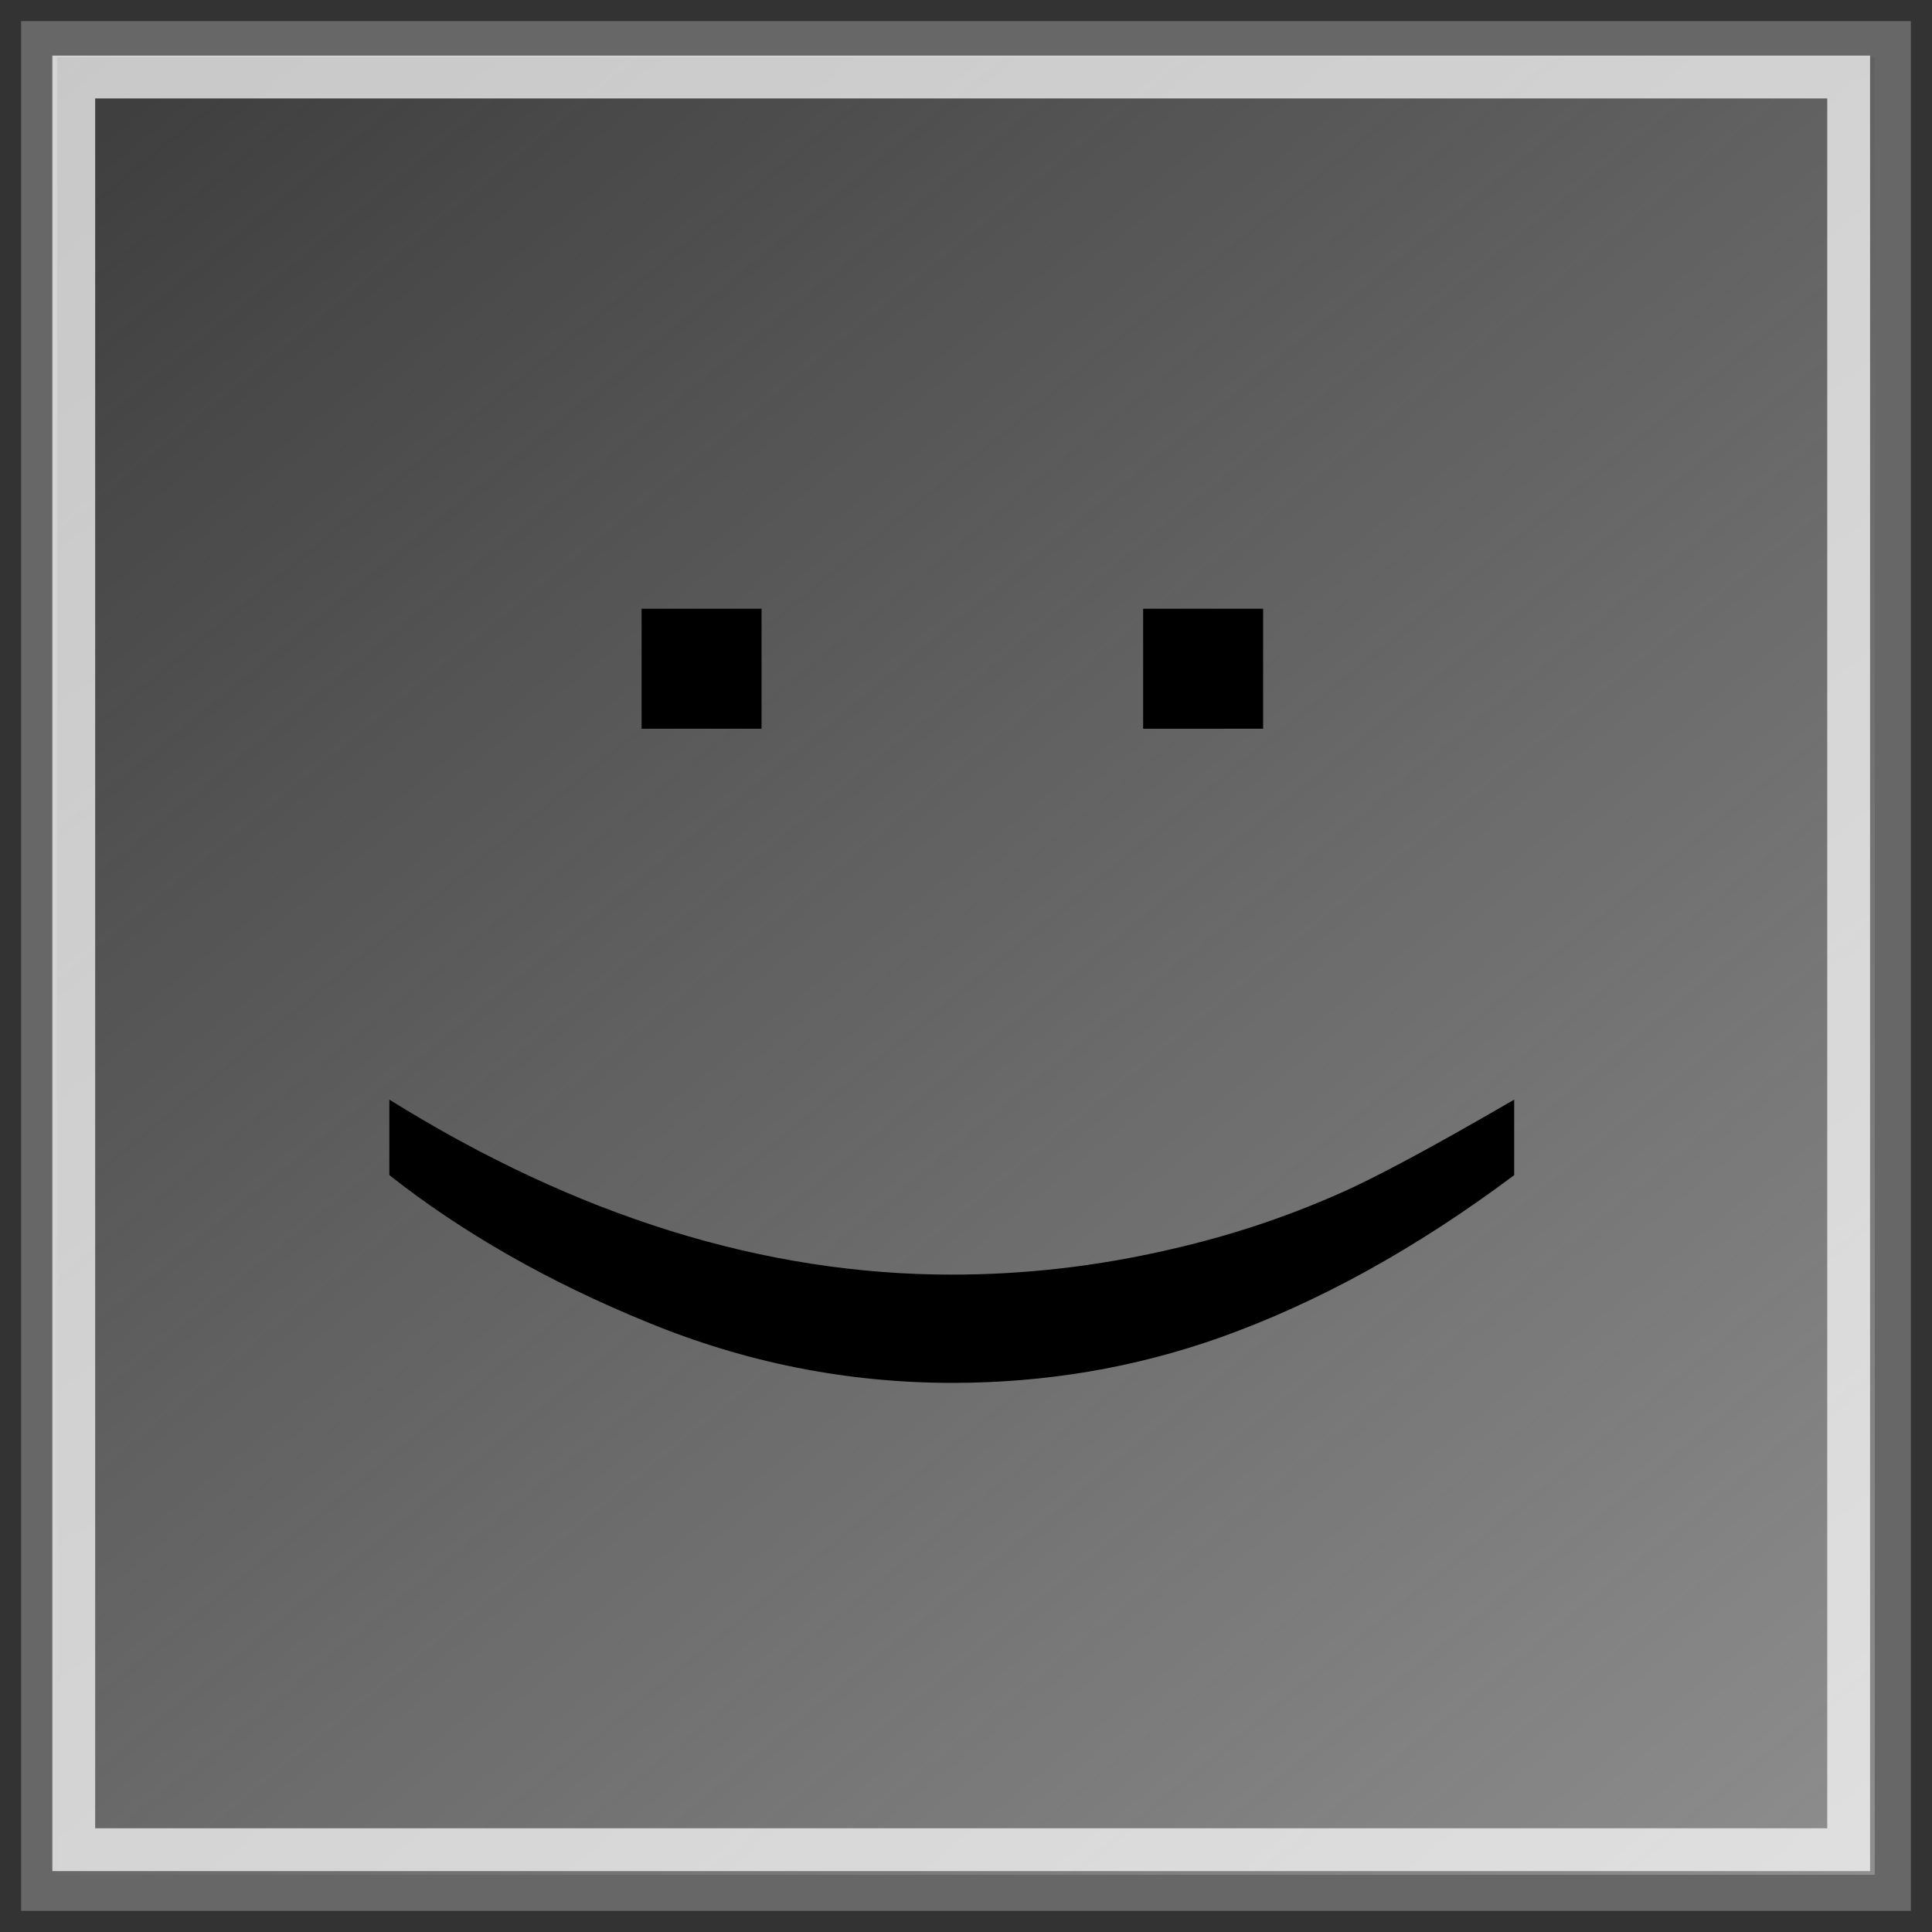 <?xml version="1.0" encoding="UTF-8" standalone="no"?>
<!-- Created with Inkscape (http://www.inkscape.org/) -->
<svg
   xmlns:dc="http://purl.org/dc/elements/1.1/"
   xmlns:cc="http://web.resource.org/cc/"
   xmlns:rdf="http://www.w3.org/1999/02/22-rdf-syntax-ns#"
   xmlns:svg="http://www.w3.org/2000/svg"
   xmlns="http://www.w3.org/2000/svg"
   xmlns:xlink="http://www.w3.org/1999/xlink"
   xmlns:sodipodi="http://sodipodi.sourceforge.net/DTD/sodipodi-0.dtd"
   xmlns:inkscape="http://www.inkscape.org/namespaces/inkscape"
   width="128"
   height="128"
   id="svg1325"
   sodipodi:version="0.32"
   inkscape:version="0.44"
   version="1.0"
   sodipodi:docbase="/home/elijah/crabgrass/trunk/public/images/svg"
   sodipodi:docname="default.svg">
  <rect width="100%" height="100%" fill="#333333" stroke="none"/>
  <defs
     id="defs1327">
    <linearGradient
       inkscape:collect="always"
       id="linearGradient2768">
      <stop
         style="stop-color:#919191;stop-opacity:1;"
         offset="0"
         id="stop2770" />
      <stop
         style="stop-color:#919191;stop-opacity:0;"
         offset="1"
         id="stop2772" />
    </linearGradient>
    <linearGradient
       inkscape:collect="always"
       xlink:href="#linearGradient2768"
       id="linearGradient2774"
       x1="120.713"
       y1="141.132"
       x2="-7.071"
       y2="-17.967"
       gradientUnits="userSpaceOnUse"
       gradientTransform="matrix(0.95,0,0,0.965,2.116,2.387)" />
  </defs>
  <sodipodi:namedview
     id="base"
     pagecolor="#ffffff"
     bordercolor="#666666"
     borderopacity="1.0"
     inkscape:pageopacity="0.0"
     inkscape:pageshadow="2"
     inkscape:zoom="1.4"
     inkscape:cx="92.648207"
     inkscape:cy="70.001401"
     inkscape:document-units="px"
     inkscape:current-layer="layer1"
     inkscape:window-width="898"
     inkscape:window-height="593"
     inkscape:window-x="0"
     inkscape:window-y="24" />
  <g
     inkscape:label="Layer 1"
     inkscape:groupmode="layer"
     id="layer1">
    <rect
       style="opacity:1;color:black;fill:url(#linearGradient2774);fill-opacity:1;fill-rule:nonzero;stroke:#676767;stroke-width:2.391;stroke-linecap:square;stroke-linejoin:miter;marker:none;marker-start:none;marker-mid:none;marker-end:none;stroke-miterlimit:4;stroke-dasharray:none;stroke-dashoffset:0;stroke-opacity:1;visibility:visible;display:inline;overflow:visible"
       id="rect1880"
       width="122.809"
       height="122.809"
       x="2.595"
       y="2.595" />
    <rect
       style="opacity:1;color:black;fill:none;fill-opacity:1;fill-rule:nonzero;stroke:white;stroke-width:2.837;stroke-linecap:square;stroke-linejoin:miter;marker:none;marker-start:none;marker-mid:none;marker-end:none;stroke-miterlimit:4;stroke-dasharray:none;stroke-dashoffset:0;stroke-opacity:0.716;visibility:visible;display:inline;overflow:visible"
       id="rect2776"
       width="117.592"
       height="117.444"
       x="4.887"
       y="5.103" />
    <g
       id="g2778"
       transform="matrix(0.804,0,0,0.804,12.368,12.94)">
      <path
         id="path1878"
         d="M 78.816,34.068 L 88.703,34.068 L 88.703,43.955 L 78.816,43.955 L 78.816,34.068"
         style="font-size:98.767px;font-style:normal;font-weight:normal;fill:black;fill-opacity:1;stroke:none;stroke-width:1px;stroke-linecap:butt;stroke-linejoin:miter;stroke-opacity:1;font-family:Bitstream Vera Sans" />
      <path
         id="path1876"
         d="M 37.487,34.068 L 47.373,34.068 L 47.373,43.955 L 37.487,43.955 L 37.487,34.068"
         style="font-size:98.767px;font-style:normal;font-weight:normal;fill:black;fill-opacity:1;stroke:none;stroke-width:1px;stroke-linecap:butt;stroke-linejoin:miter;stroke-opacity:1;font-family:Bitstream Vera Sans" />
      <path
         id="text1869"
         d="M 16.701,80.74 L 16.701,74.519 C 32.134,84.132 47.582,88.939 63.047,88.939 C 69.091,88.939 75.087,88.247 81.035,86.865 C 85.857,85.772 90.487,84.245 94.924,82.283 C 97.817,81.029 102.64,78.441 109.392,74.519 L 109.392,80.74 C 101.322,86.784 93.22,91.253 85.086,94.147 C 78.077,96.623 70.747,97.86 63.095,97.86 C 54.414,97.86 46.023,96.188 37.921,92.845 C 29.819,89.533 22.746,85.498 16.701,80.74"
         style="font-size:98.767px;font-style:normal;font-weight:normal;fill:black;fill-opacity:1;stroke:none;stroke-width:1px;stroke-linecap:butt;stroke-linejoin:miter;stroke-opacity:1;font-family:Bitstream Vera Sans" />
    </g>
  </g>
</svg>
